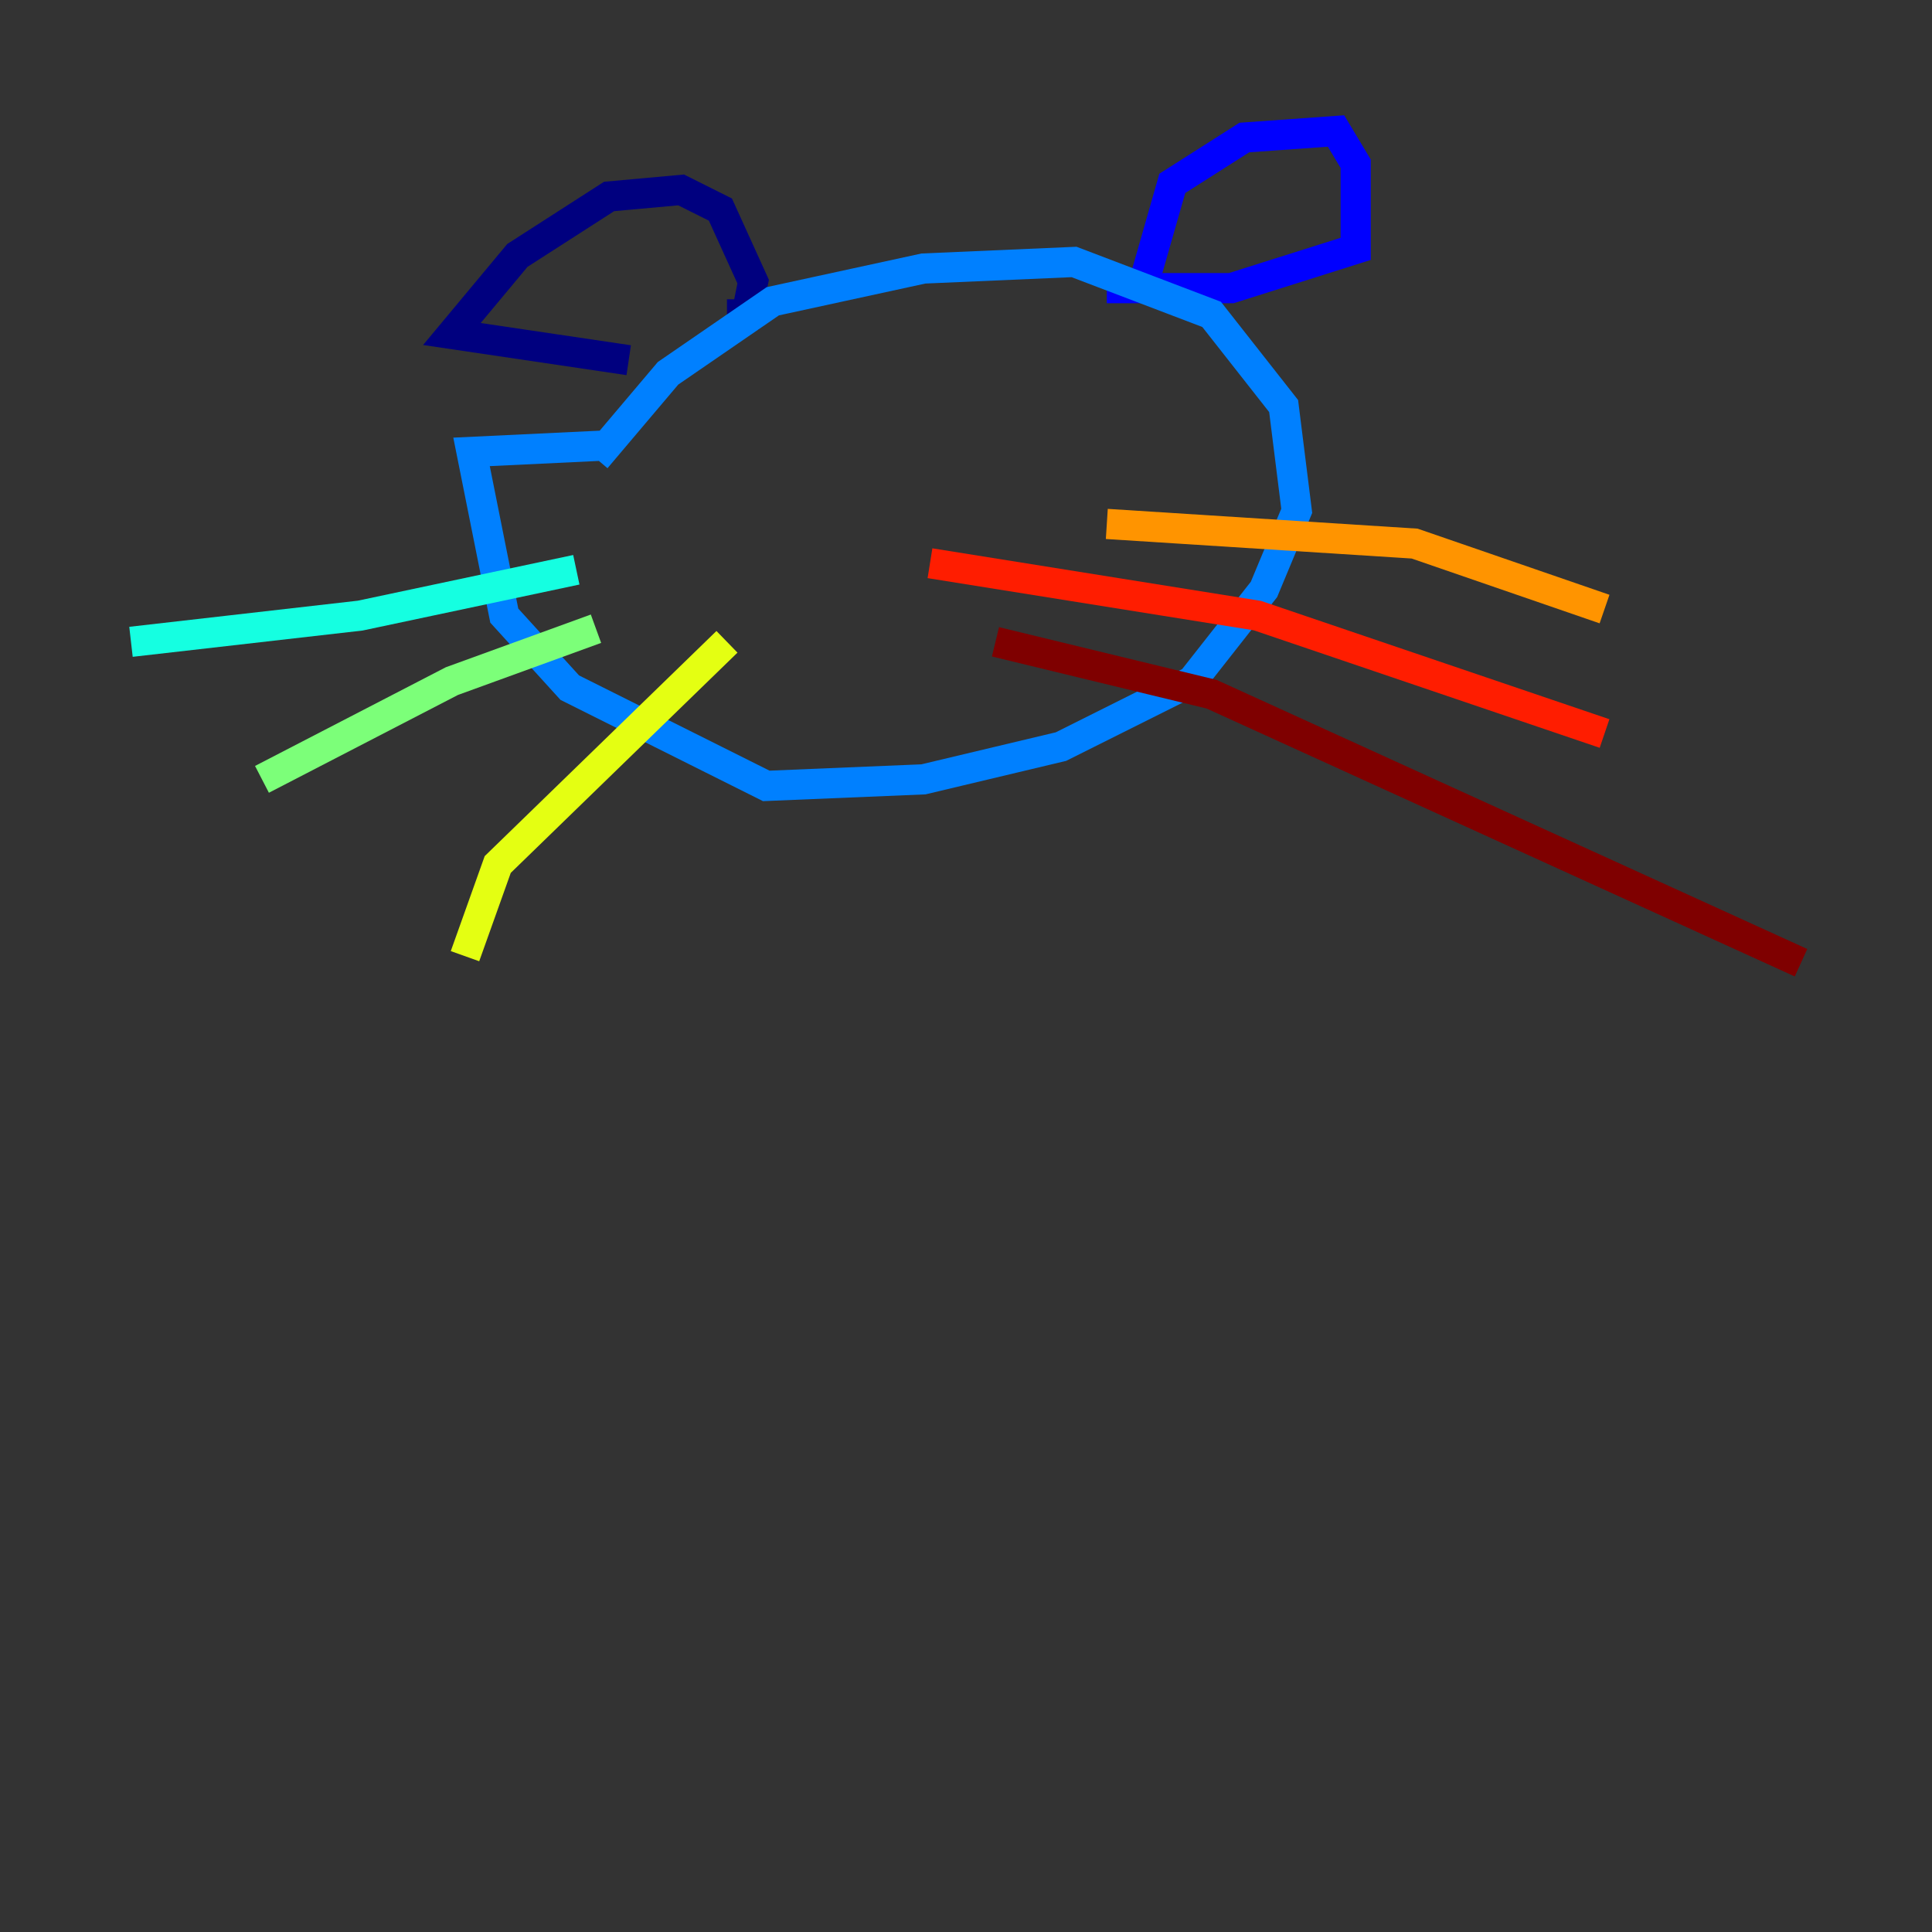 <?xml version="1.0" encoding="utf-8" ?>
<svg baseProfile="tiny" height="128" version="1.2" viewBox="0,0,128,128" width="128" xmlns="http://www.w3.org/2000/svg" xmlns:ev="http://www.w3.org/2001/xml-events" xmlns:xlink="http://www.w3.org/1999/xlink"><rect x="0" y="0" width="128" height="128" fill="#333333" stroke="none"/><defs /><polyline fill="none" points="41.654,23.864 29.939,22.129 34.278,16.922 40.352,13.017 45.125,12.583 47.729,13.885 49.898,18.658 49.464,20.827 48.163,20.827" stroke="#00007f" stroke-width="2" /><polyline fill="none" points="75.932,18.224 77.668,12.149 82.441,9.112 88.515,8.678 89.817,10.848 89.817,16.488 81.573,19.091 73.329,19.091" stroke="#0000ff" stroke-width="2" /><polyline fill="none" points="39.485,30.373 44.258,24.732 51.2,19.959 61.18,17.79 71.159,17.356 80.271,20.827 85.044,26.902 85.912,33.844 83.742,39.051 78.969,45.125 70.291,49.464 61.18,51.634 50.766,52.068 37.749,45.559 33.41,40.786 31.241,29.939 40.352,29.505" stroke="#0080ff" stroke-width="2" /><polyline fill="none" points="38.183,37.749 23.864,40.786 8.678,42.522" stroke="#15ffe1" stroke-width="2" /><polyline fill="none" points="39.485,41.654 29.939,45.125 17.356,51.634" stroke="#7cff79" stroke-width="2" /><polyline fill="none" points="48.163,42.522 32.976,57.275 30.807,63.349" stroke="#e4ff12" stroke-width="2" /><polyline fill="none" points="73.329,34.712 93.722,36.014 106.305,40.352" stroke="#ff9400" stroke-width="2" /><polyline fill="none" points="61.614,37.315 83.308,40.786 106.305,48.597" stroke="#ff1d00" stroke-width="2" /><polyline fill="none" points="65.953,42.522 80.271,45.993 119.322,63.783" stroke="#7f0000" stroke-width="2" /></svg>